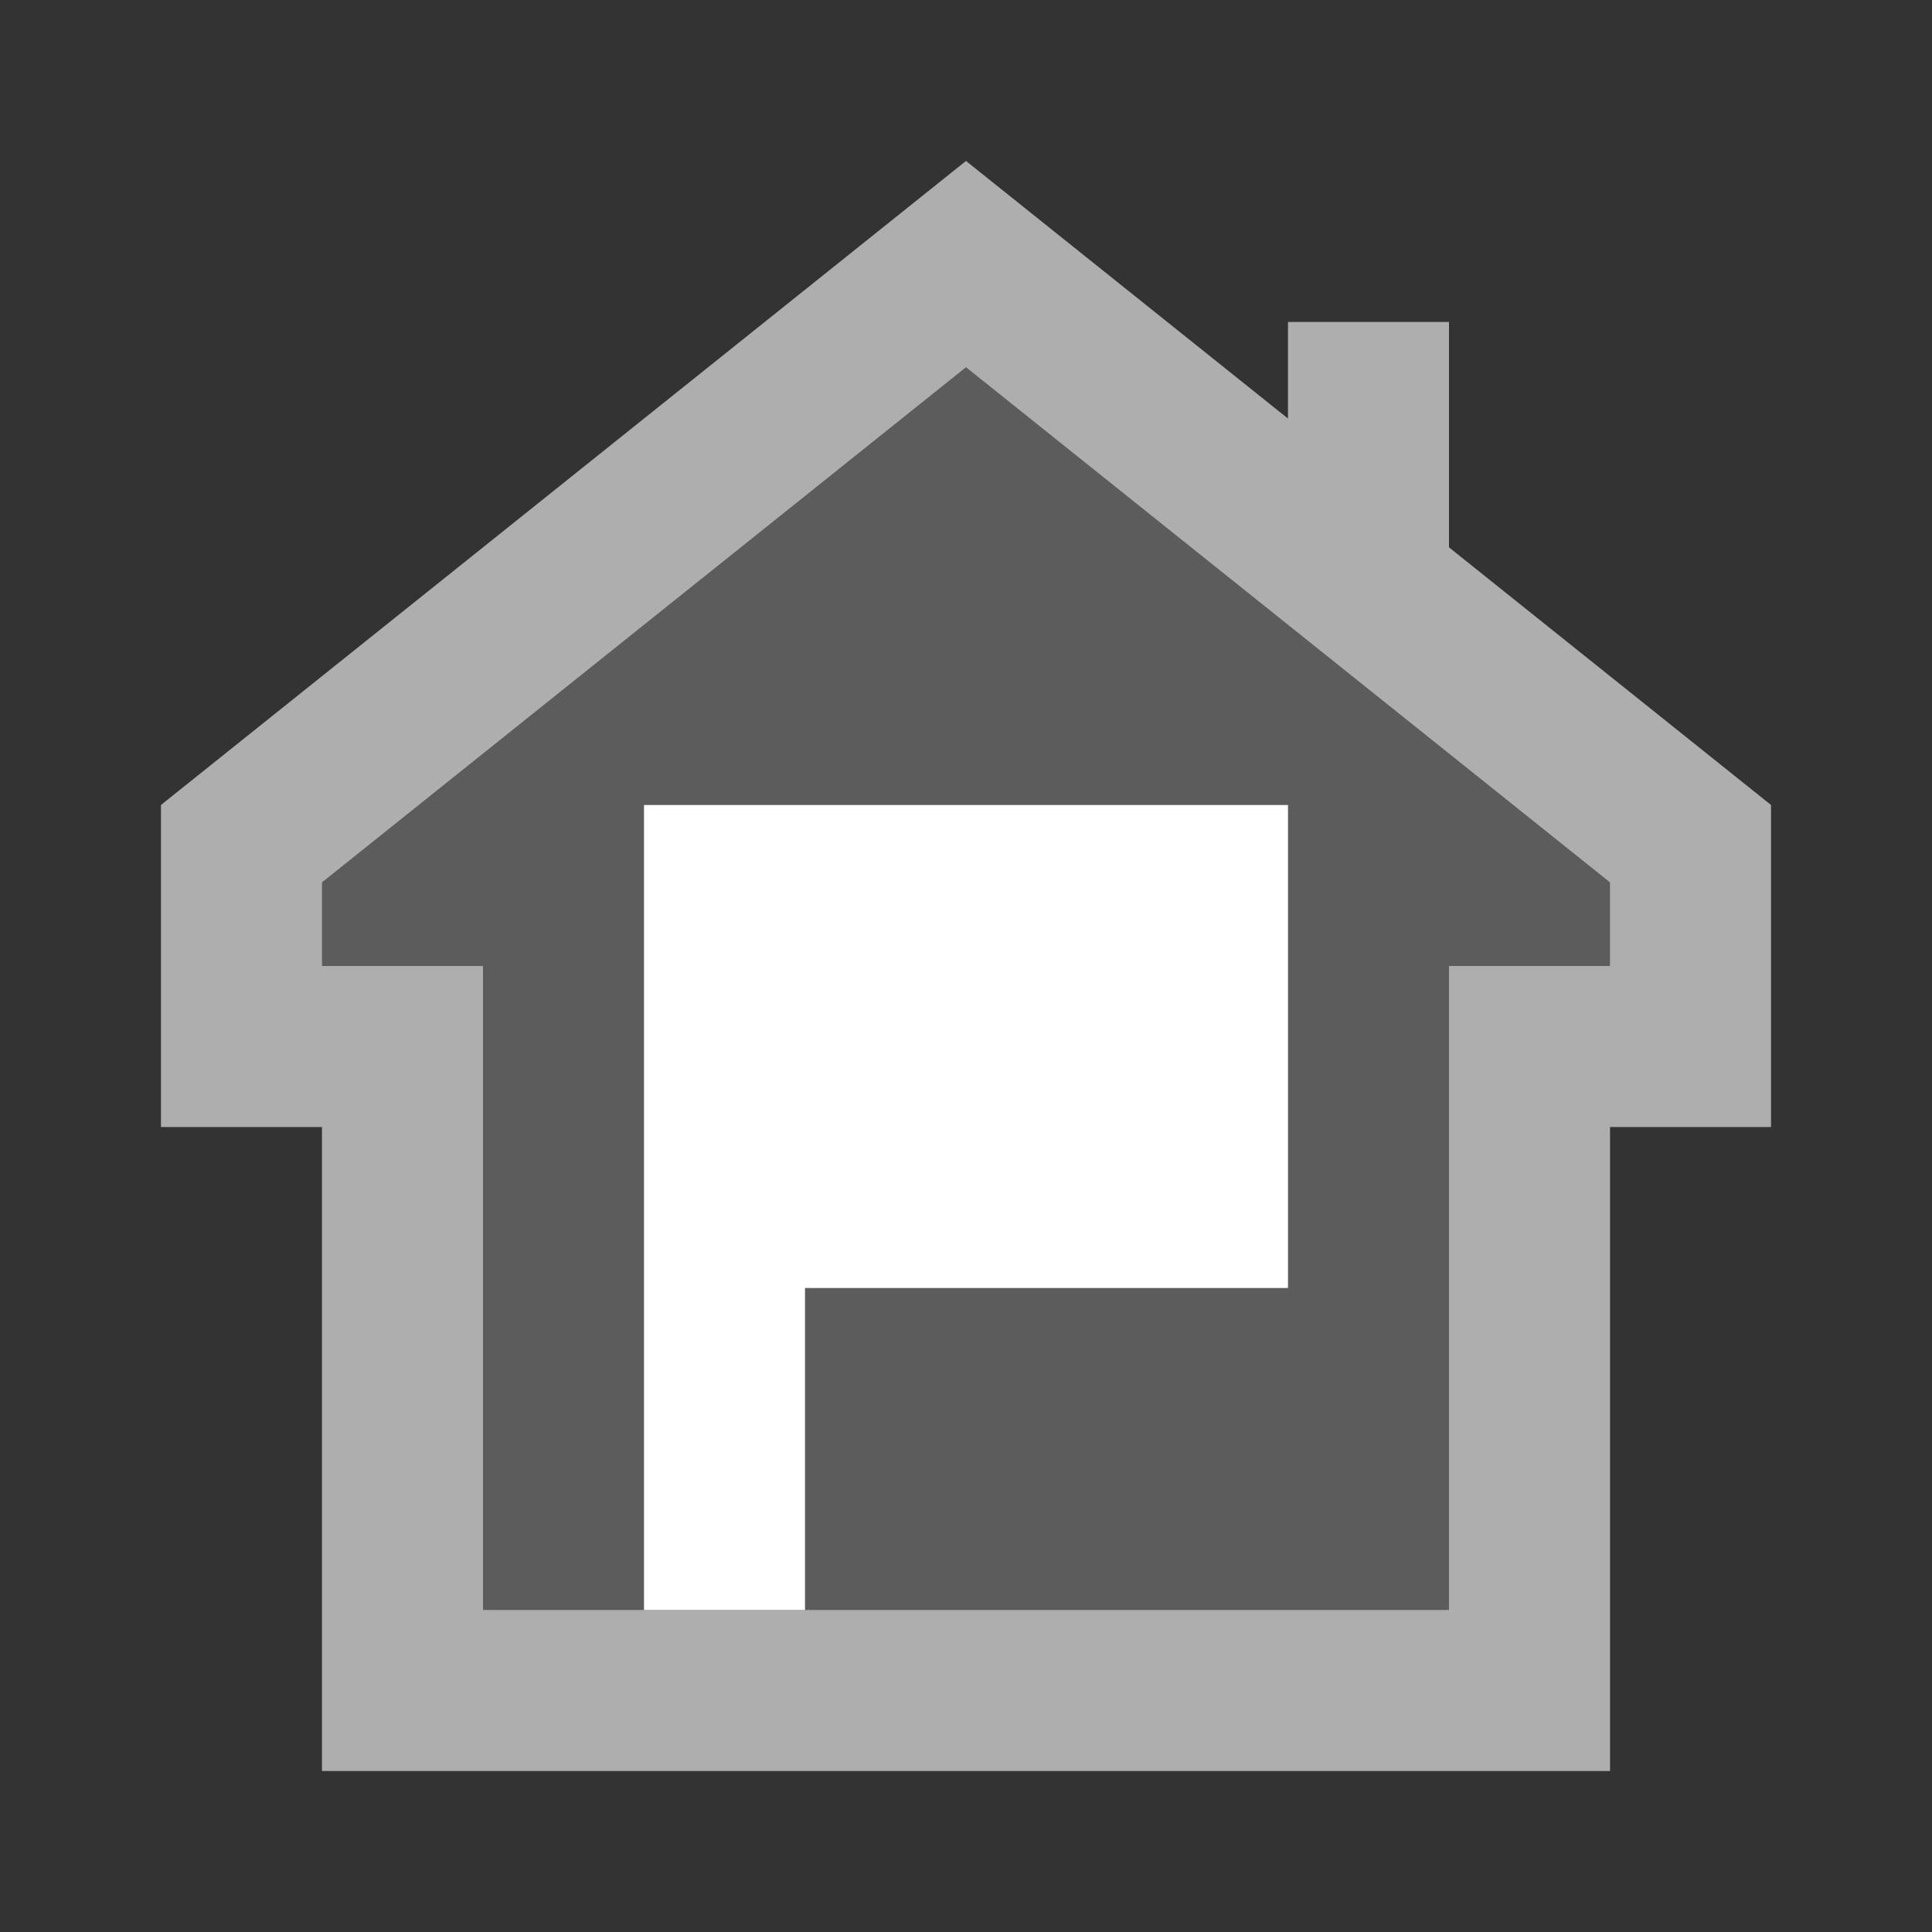 <svg width="48" height="48" viewBox="0 0 48 48" fill="none" xmlns="http://www.w3.org/2000/svg">
<rect x="0" y="0" width="48" height="48" fill="#333333" stroke="none"/>
<path opacity="0.2" d="M4 28H8V44H40V28H44V20L36 13.6V8H32V10.4L24 4L4 20V28Z" fill="#ffffff"/>
<path opacity="0.5" fill-rule="evenodd" clip-rule="evenodd" d="M12 24V40H36V24H40V21.922L24 9.123L8 21.922V24H12ZM4 20L24 4L32 10.4V8H36V13.6L44 20V28H40V44H8V28H4V20Z" fill="#ffffff"/>
<path d="M16 20V40H20V32H32V20H16Z" fill="#ffffff"/>
</svg>
